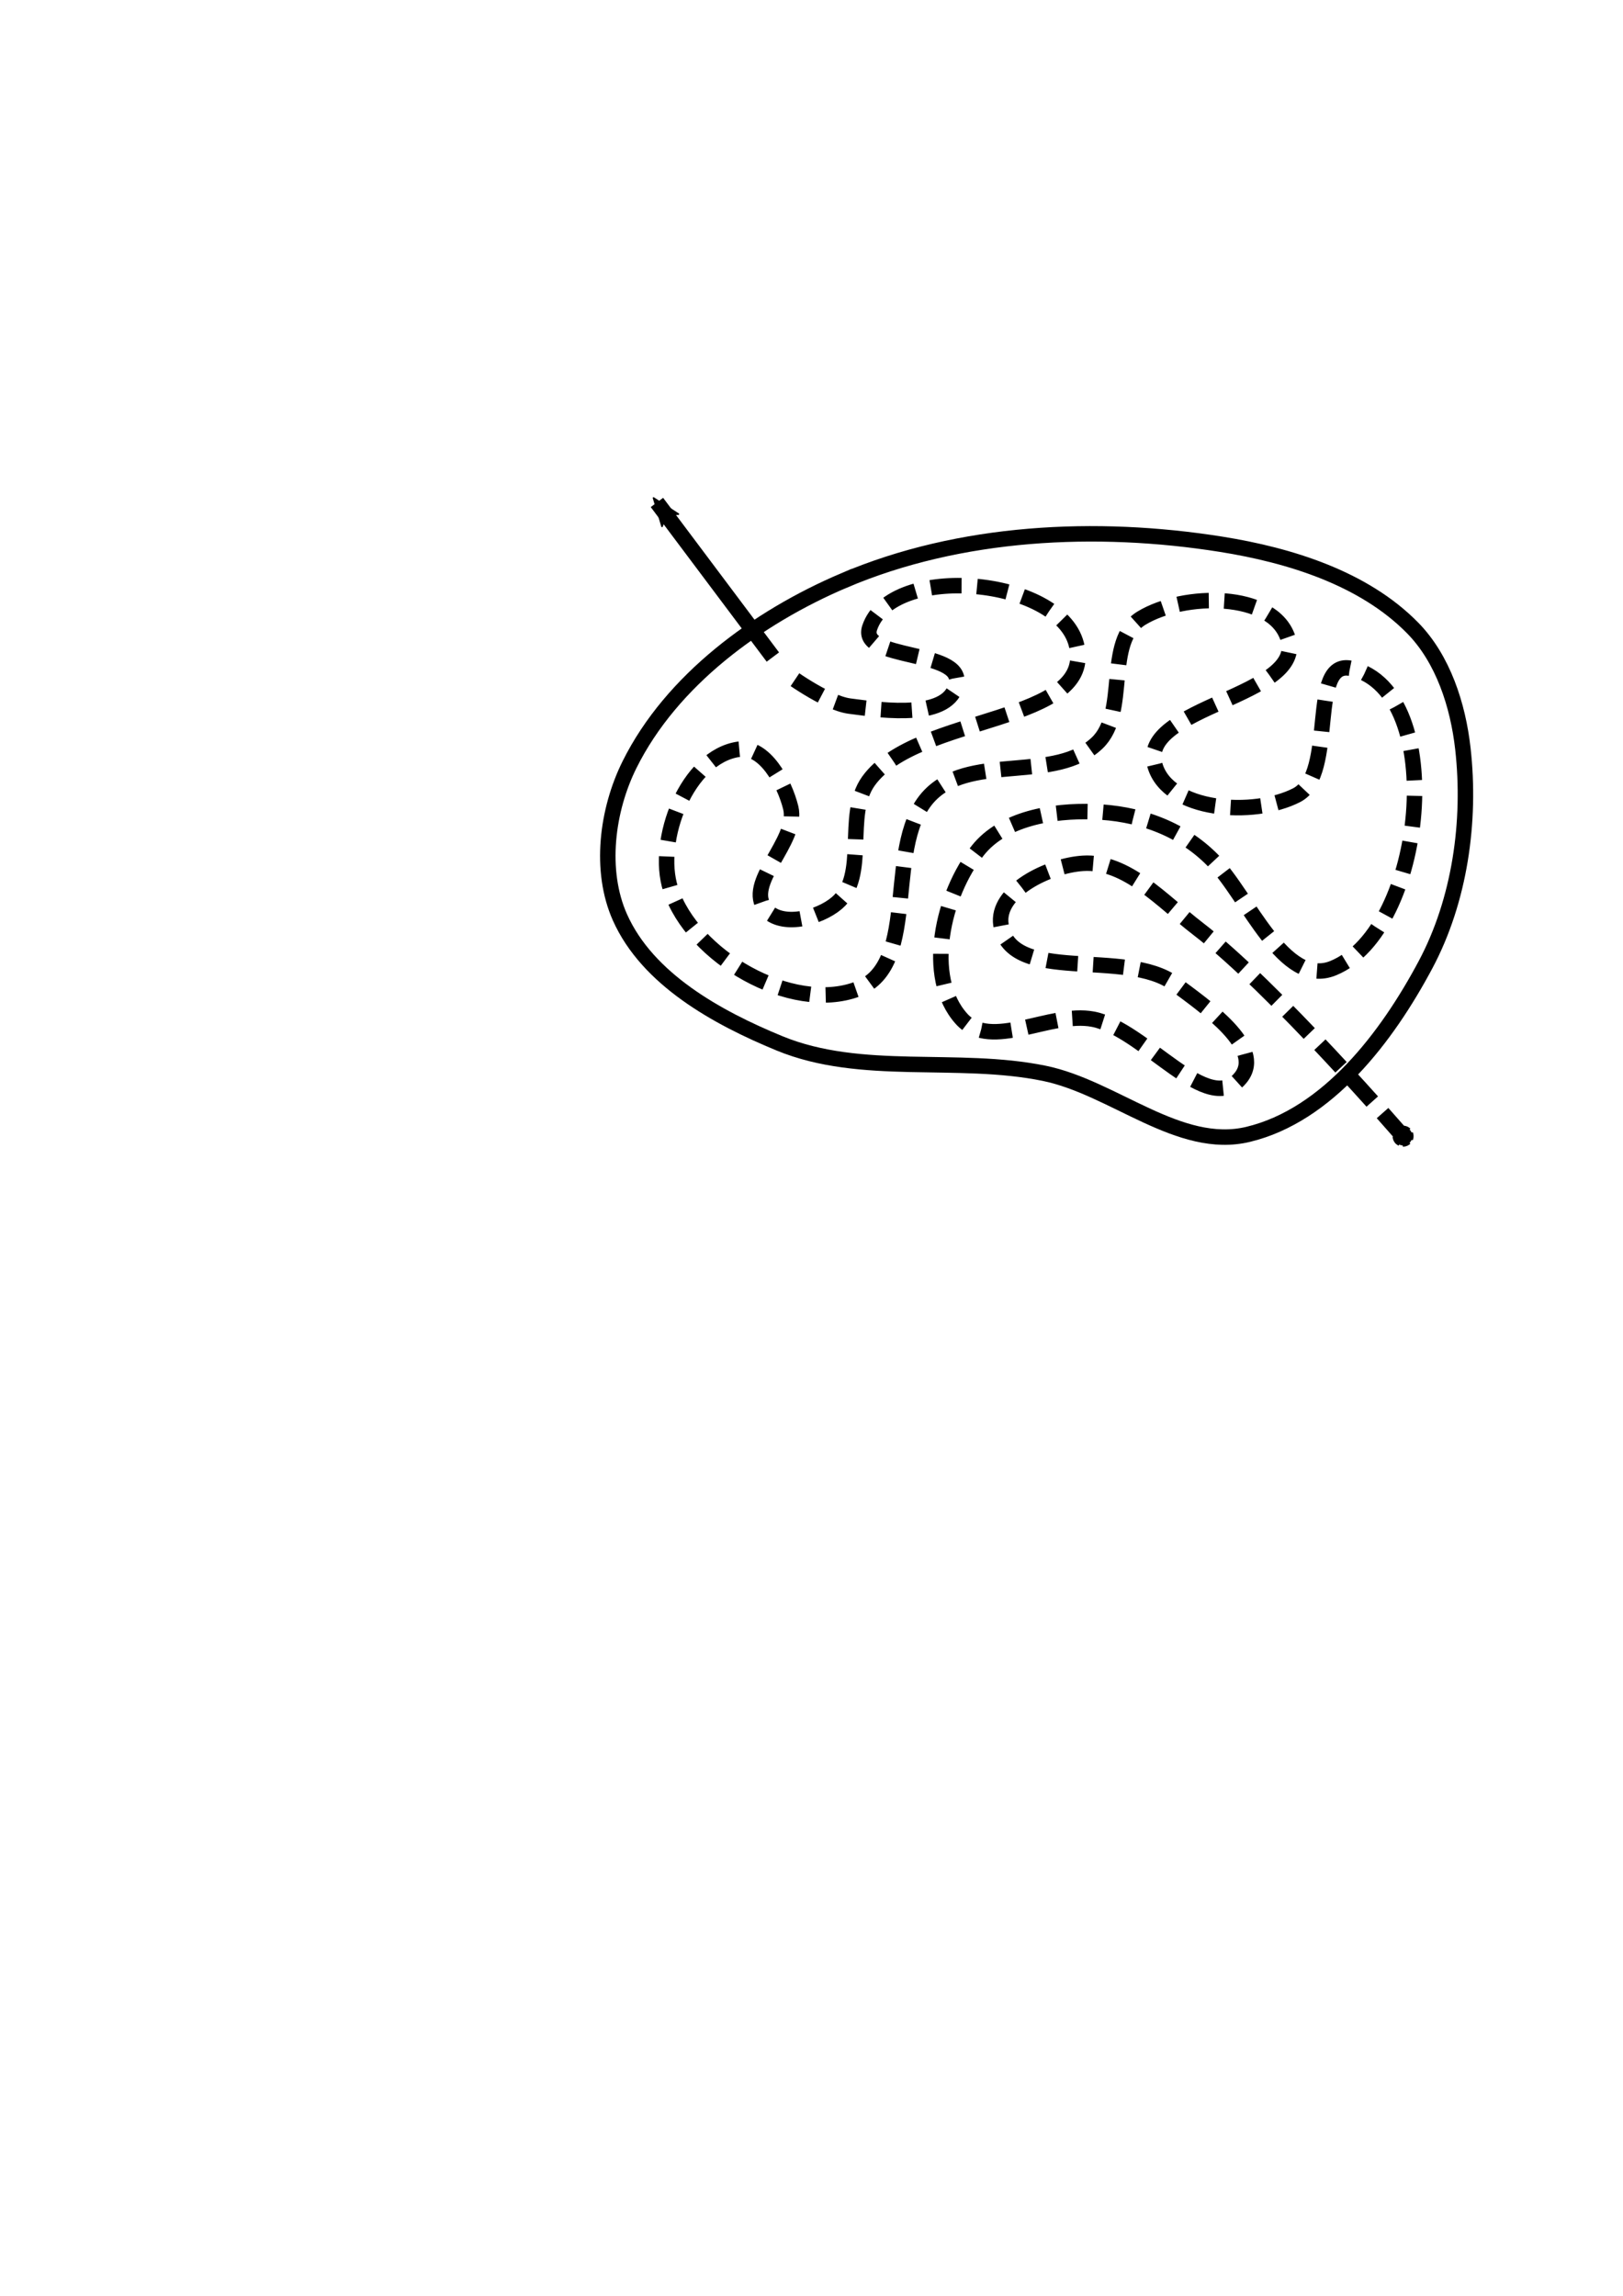 <?xml version="1.0" encoding="UTF-8" standalone="no"?>
<!-- Created with Inkscape (http://www.inkscape.org/) -->

<svg
   xmlns:dc="http://purl.org/dc/elements/1.1/"
   xmlns:cc="http://creativecommons.org/ns#"
   xmlns:rdf="http://www.w3.org/1999/02/22-rdf-syntax-ns#"
   xmlns:svg="http://www.w3.org/2000/svg"
   xmlns="http://www.w3.org/2000/svg"
   xmlns:sodipodi="http://sodipodi.sourceforge.net/DTD/sodipodi-0.dtd"
   xmlns:inkscape="http://www.inkscape.org/namespaces/inkscape"
   width="210mm"
   height="297mm"
   viewBox="0 0 210 297"
   version="1.1"
   id="svg8"
   sodipodi:docname="queueBrain.svg"
   inkscape:version="0.92.1 r15371">
  <defs
     id="defs2">
    <marker
       inkscape:stockid="DotM"
       orient="auto"
       refY="0.0"
       refX="0.0"
       id="DotM"
       style="overflow:visible"
       inkscape:isstock="true">
      <path
         id="path4549"
         d="M -2.5,-1.0 C -2.5,1.76 -4.74,4.0 -7.5,4.0 C -10.26,4.0 -12.5,1.76 -12.5,-1.0 C -12.5,-3.76 -10.26,-6.0 -7.5,-6.0 C -4.74,-6.0 -2.5,-3.76 -2.5,-1.0 z "
         style="fill-rule:evenodd;stroke:#000000;stroke-width:1pt;stroke-opacity:1;fill:#000000;fill-opacity:1"
         transform="scale(0.4) translate(7.4, 1)" />
    </marker>
    <marker
       inkscape:stockid="DotS"
       orient="auto"
       refY="0.0"
       refX="0.0"
       id="DotS"
       style="overflow:visible"
       inkscape:isstock="true">
      <path
         id="path4552"
         d="M -2.5,-1.0 C -2.5,1.76 -4.74,4.0 -7.5,4.0 C -10.26,4.0 -12.5,1.76 -12.5,-1.0 C -12.5,-3.76 -10.26,-6.0 -7.5,-6.0 C -4.74,-6.0 -2.5,-3.76 -2.5,-1.0 z "
         style="fill-rule:evenodd;stroke:#000000;stroke-width:1pt;stroke-opacity:1;fill:#000000;fill-opacity:1"
         transform="scale(0.2) translate(7.4, 1)" />
    </marker>
    <marker
       inkscape:stockid="ExperimentalArrow"
       orient="auto-start-reverse"
       refY="3.0"
       refX="5.0"
       id="ExperimentalArrow"
       inkscape:isstock="true">
      <path
         id="path4738"
         d="m 10,3 -10,3 0,-6 z"
         style="fill:context-stroke;stroke:#000000;stroke-opacity:1" />
    </marker>
    <marker
       inkscape:stockid="TriangleOutM"
       orient="auto"
       refY="0.0"
       refX="0.0"
       id="TriangleOutM"
       style="overflow:visible"
       inkscape:isstock="true">
      <path
         id="path4630"
         d="M 5.77,0.0 L -2.88,5.0 L -2.88,-5.0 L 5.77,0.0 z "
         style="fill-rule:evenodd;stroke:#000000;stroke-width:1pt;stroke-opacity:1;fill:#000000;fill-opacity:1"
         transform="scale(0.4)" />
    </marker>
    <marker
       inkscape:stockid="Arrow2Mend"
       orient="auto"
       refY="0.0"
       refX="0.0"
       id="Arrow2Mend"
       style="overflow:visible;"
       inkscape:isstock="true">
      <path
         id="path4512"
         style="fill-rule:evenodd;stroke-width:0.625;stroke-linejoin:round;stroke:#000000;stroke-opacity:1;fill:#000000;fill-opacity:1"
         d="M 8.719,4.034 L -2.207,0.016 L 8.719,-4.002 C 6.973,-1.63 6.983,1.616 8.719,4.034 z "
         transform="scale(0.6) rotate(180) translate(0,0)" />
    </marker>
    <marker
       inkscape:stockid="Arrow1Mend"
       orient="auto"
       refY="0.0"
       refX="0.0"
       id="Arrow1Mend"
       style="overflow:visible;"
       inkscape:isstock="true">
      <path
         id="path4494"
         d="M 0.0,0.0 L 5.0,-5.0 L -12.5,0.0 L 5.0,5.0 L 0.0,0.0 z "
         style="fill-rule:evenodd;stroke:#000000;stroke-width:1pt;stroke-opacity:1;fill:#000000;fill-opacity:1"
         transform="scale(0.4) rotate(180) translate(10,0)" />
    </marker>
    <marker
       inkscape:stockid="Arrow2Send"
       orient="auto"
       refY="0.0"
       refX="0.0"
       id="Arrow2Send"
       style="overflow:visible;"
       inkscape:isstock="true">
      <path
         id="path4518"
         style="fill-rule:evenodd;stroke-width:0.625;stroke-linejoin:round;stroke:#000000;stroke-opacity:1;fill:#000000;fill-opacity:1"
         d="M 8.719,4.034 L -2.207,0.016 L 8.719,-4.002 C 6.973,-1.63 6.983,1.616 8.719,4.034 z "
         transform="scale(0.3) rotate(180) translate(-2.3,0)" />
    </marker>
    <marker
       inkscape:stockid="Arrow2Sstart"
       orient="auto"
       refY="0.0"
       refX="0.0"
       id="Arrow2Sstart"
       style="overflow:visible"
       inkscape:isstock="true">
      <path
         id="path4515"
         style="fill-rule:evenodd;stroke-width:0.625;stroke-linejoin:round;stroke:#000000;stroke-opacity:1;fill:#000000;fill-opacity:1"
         d="M 8.719,4.034 L -2.207,0.016 L 8.719,-4.002 C 6.973,-1.63 6.983,1.616 8.719,4.034 z "
         transform="scale(0.3) translate(-2.3,0)" />
    </marker>
  </defs>
  <sodipodi:namedview
     id="base"
     pagecolor="#ffffff"
     bordercolor="#666666"
     borderopacity="1.0"
     inkscape:pageopacity="0.0"
     inkscape:pageshadow="2"
     inkscape:zoom="0.73071669"
     inkscape:cx="302.5088"
     inkscape:cy="653.55973"
     inkscape:document-units="mm"
     inkscape:current-layer="g8338"
     showgrid="true"
     gridtolerance="10"
     inkscape:window-width="1366"
     inkscape:window-height="716"
     inkscape:window-x="-8"
     inkscape:window-y="-8"
     inkscape:window-maximized="1"
     inkscape:snap-bbox="true"
     inkscape:bbox-nodes="true">
    <inkscape:grid
       type="xygrid"
       id="grid10"
       units="mm"
       spacingx="1"
       spacingy="1"
       originy="2" />
  </sodipodi:namedview>
  <g
     inkscape:groupmode="layer"
     id="layer2"
     inkscape:label="Background" />
  <g
     inkscape:label="Layer 1"
     inkscape:groupmode="layer"
     id="layer1"
     style="display:inline">
    <ellipse
       style="opacity:1;fill:#ffffff;fill-opacity:1;stroke:none;stroke-width:2.158;stroke-linejoin:bevel;stroke-miterlimit:4;stroke-dasharray:none;stroke-dashoffset:0;stroke-opacity:1"
       id="path8178-6"
       cx="132.5"
       cy="108.418"
       rx="71.421"
       ry="67.868"
       inkscape:export-xdpi="96"
       inkscape:export-ydpi="96" />
    <g
       id="g8338"
       transform="translate(-14.766,44.575)"
       inkscape:export-xdpi="96"
       inkscape:export-ydpi="96">
      <path
         inkscape:export-ydpi="96"
         inkscape:export-xdpi="96"
         sodipodi:nodetypes="caaaaaaaazsaaaaaaaaaaaaaaaaaaac"
         inkscape:connector-curvature="0"
         id="path4483"
         d="m 196.295,102.425 c 0,0 -16.574,-19.228 -26.578,-26.895 -4.512,-3.457 -9.156,-8.784 -14.828,-8.42 -4.414,0.283 -11.305,3.606 -10.606,7.973 1.253,7.827 16.167,2.897 22.519,7.638 3.95,2.948 11.576,8.193 8.536,12.072 -4.23,5.397 -12.411,-6.236 -19.147,-7.518 -5.566,-1.059 -13.192,4.166 -16.998,-0.032 -4.905,-5.411 -2.447,-16.097 2.103,-21.81 3.284,-4.123 9.587,-5.182 15,-5 5.413,0.182 11.124,1.913 15.437,6.324 4.563,4.667 9.113,16.55 15.545,13.91 11.973,-4.915 14.98,-35.723 2.397,-38.752 -5.789,-1.394 -1.839,13.651 -7.133,16.377 -5.559,2.862 -16.647,2.124 -18.349,-3.892 -2.158,-7.627 19.656,-8.848 17.226,-16.392 -1.955,-6.07 -13.502,-5.932 -18.951,-2.619 -4.883,2.968 -1.601,12.211 -5.736,16.156 -5.378,5.131 -15.902,1.401 -21.341,6.467 -6.626,6.172 -1.217,22.207 -9.7,25.375 -8.551,3.193 -21.333,-4.227 -24.148,-12.91 -2.071,-6.391 2.166,-17.204 8.821,-18.123 3.334,-0.46 5.898,4.277 6.712,7.543 1.097,4.397 -6.174,9.783 -3.21,13.211 2.011,2.326 6.844,1.132 9.185,-0.862 4.133,-3.521 0.922,-11.353 4.081,-15.768 6.247,-8.73 29.569,-7.3 26.904,-17.698 -2.22,-8.663 -23.894,-10.622 -26.743,-2.145 -1.417,4.217 12.041,2.808 11.246,7.185 -0.845,4.652 -9.189,3.582 -13.874,2.947 -3.114,-0.422 -8.368,-4.342 -8.368,-4.342"
         style="fill:none;stroke:#000000;stroke-width:2;stroke-linecap:butt;stroke-linejoin:miter;stroke-miterlimit:4;stroke-dasharray:4,2;stroke-dashoffset:0;stroke-opacity:1;marker-start:url(#DotM)" />
      <path
         inkscape:export-ydpi="96"
         inkscape:export-xdpi="96"
         sodipodi:nodetypes="aaaaaaaaaaa"
         inkscape:connector-curvature="0"
         id="path5457"
         d="m 123.942,30.529 c -11.201,4.771 -22.283,12.896 -27.712,23.793 -2.946,5.912 -3.94,13.744 -1.249,19.777 3.571,8.003 12.529,12.958 20.633,16.295 10.629,4.377 23.003,1.578 34.264,3.882 8.993,1.84 17.458,10.043 26.383,7.896 10.291,-2.475 17.974,-12.601 22.952,-21.942 4.447,-8.345 5.89,-18.555 4.835,-27.952 -0.63,-5.61 -2.556,-11.607 -6.515,-15.632 -6.317,-6.424 -15.874,-9.397 -24.771,-10.813 -16.145,-2.57 -33.779,-1.71 -48.82,4.697 z"
         style="fill:none;stroke:#000000;stroke-width:2;stroke-linecap:butt;stroke-linejoin:miter;stroke-miterlimit:4;stroke-dasharray:none;stroke-opacity:1" />
      <path
         inkscape:export-ydpi="96"
         inkscape:export-xdpi="96"
         inkscape:connector-curvature="0"
         id="path7019"
         d="m 114.766,40.425 -15,-20"
         style="fill:none;stroke:#000000;stroke-width:2;stroke-linecap:butt;stroke-linejoin:miter;stroke-miterlimit:4;stroke-dasharray:none;stroke-opacity:1;marker-end:url(#Arrow2Mend)" />
    </g>
  </g>
</svg>
